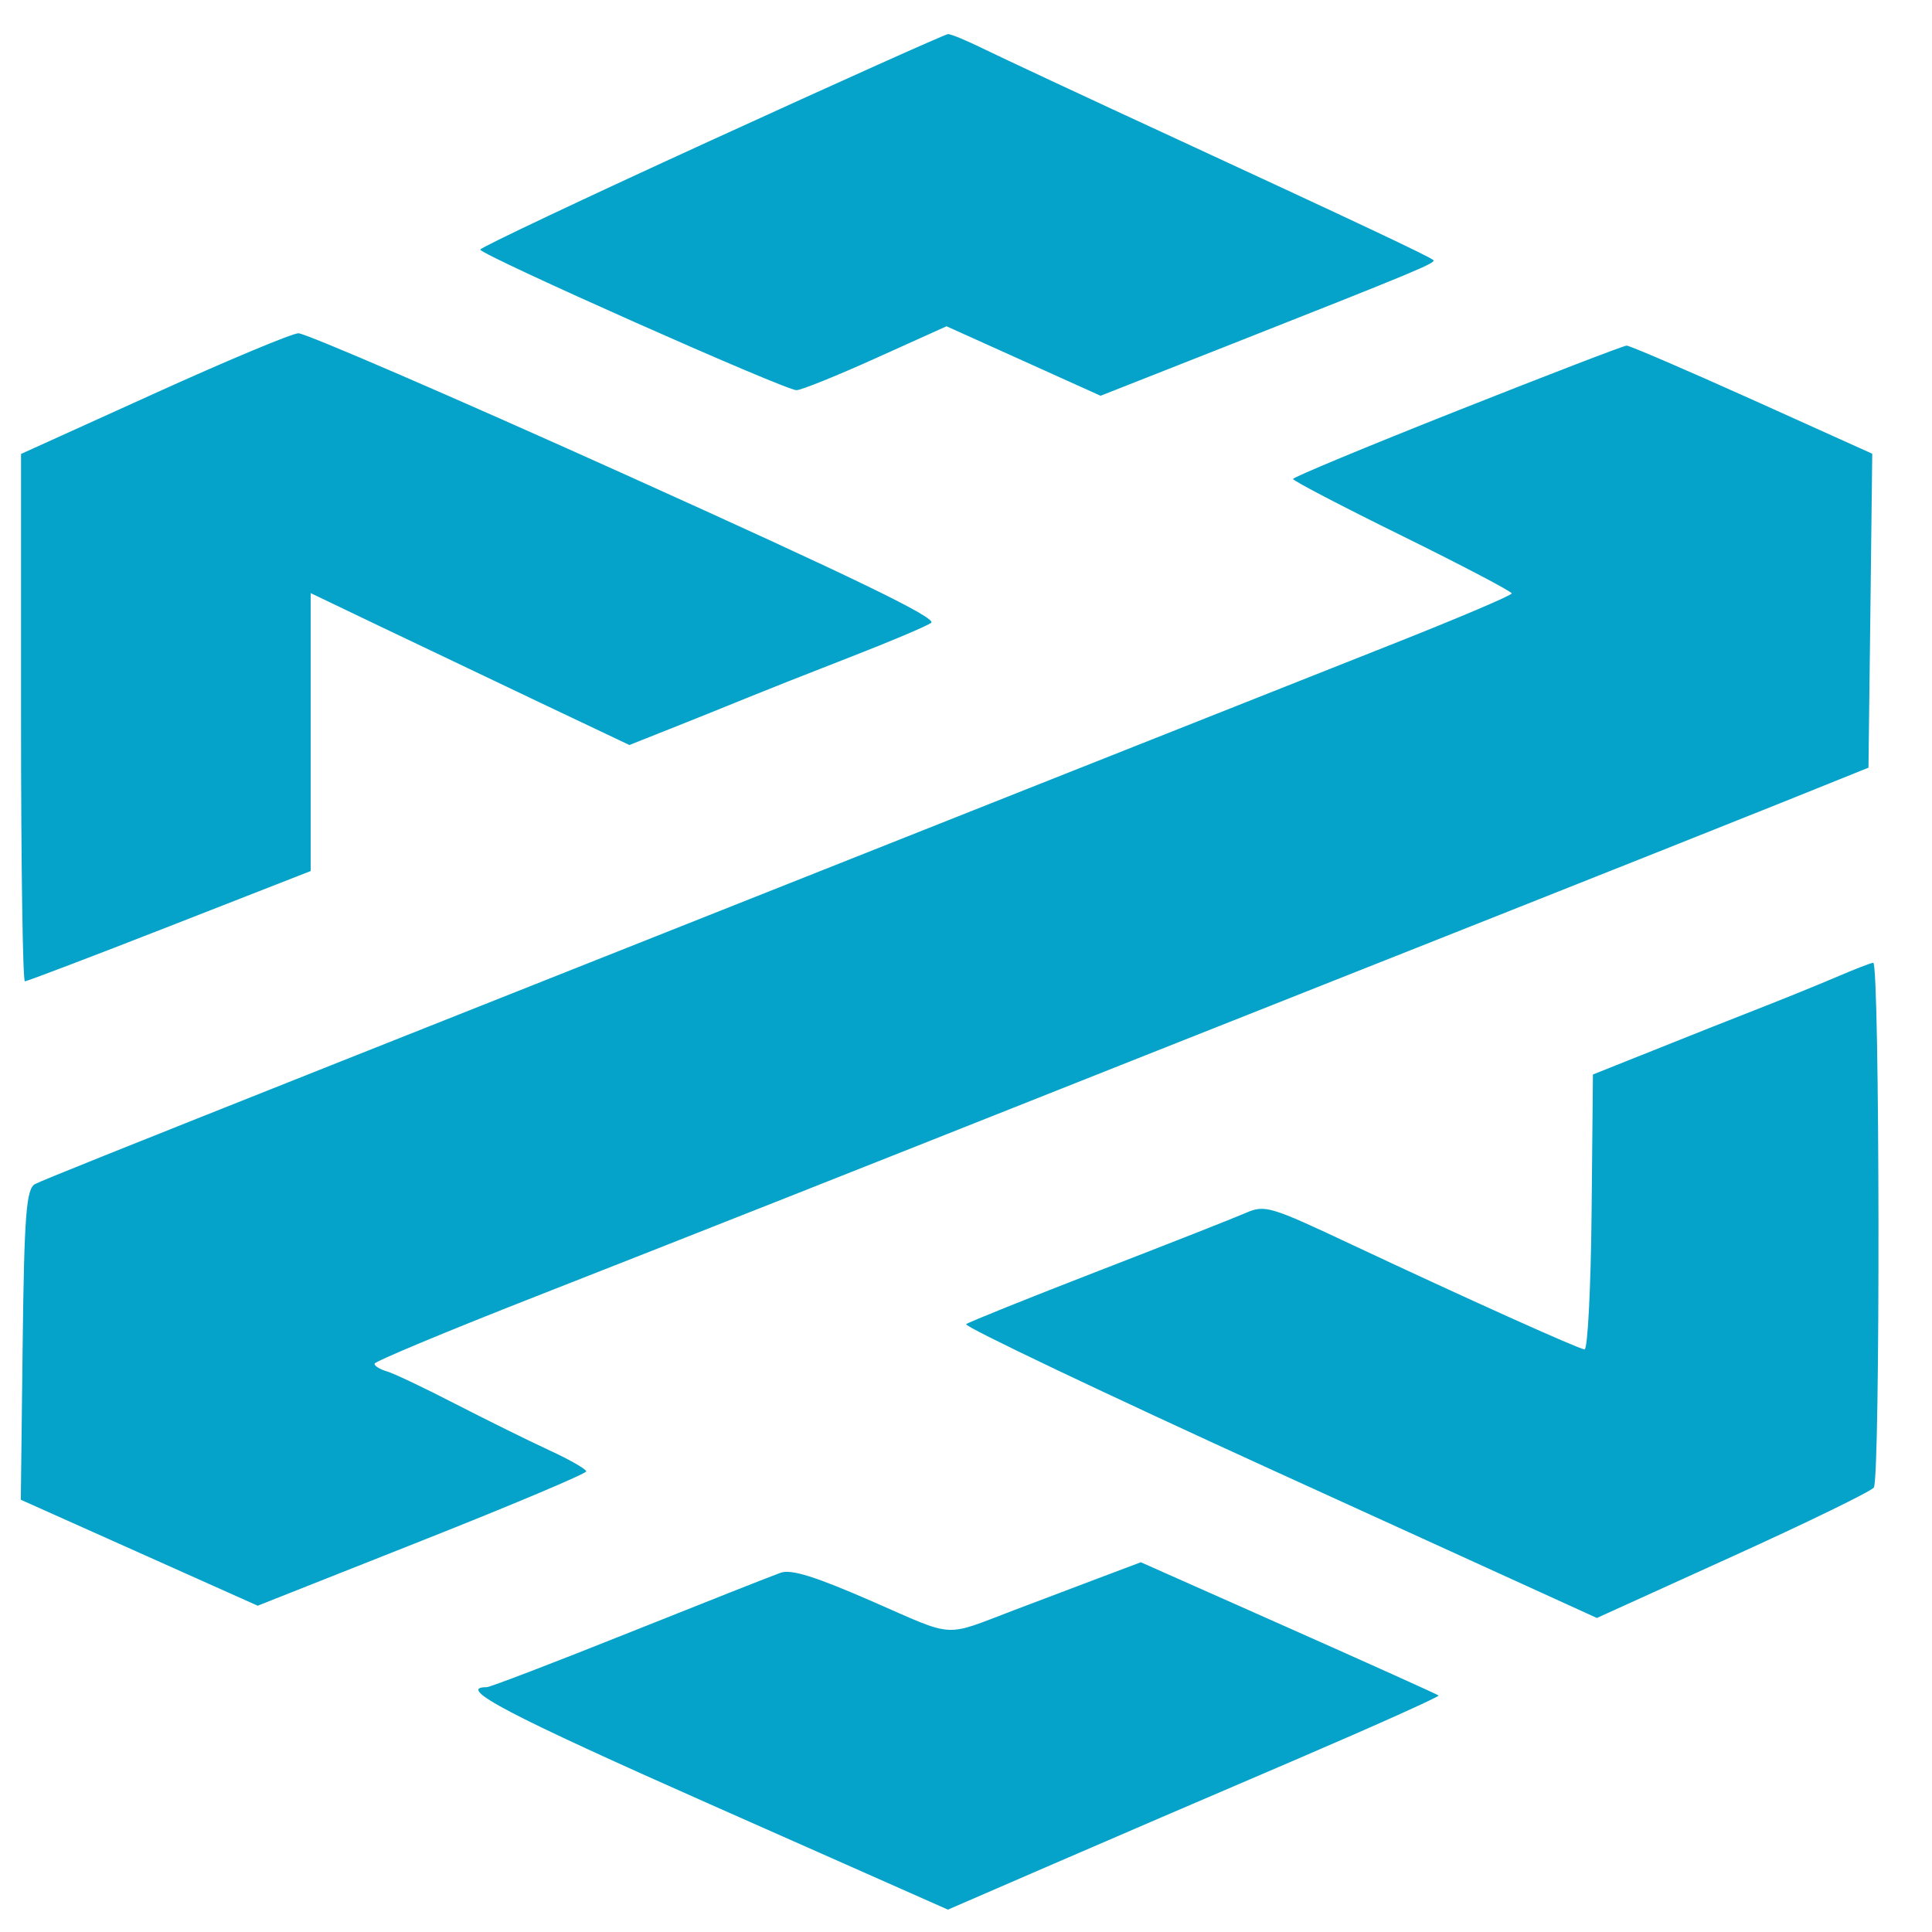 <svg width="26" height="26" viewBox="0 0 26 26" fill="none" xmlns="http://www.w3.org/2000/svg">
<path fill-rule="evenodd" clip-rule="evenodd" d="M9.577 1.886C7.864 2.669 6.463 3.332 6.463 3.359C6.464 3.429 10.573 5.256 10.719 5.251C10.786 5.249 11.267 5.055 11.789 4.819L12.738 4.391L13.774 4.858L14.811 5.326L16.508 4.657C19.065 3.648 19.331 3.537 19.289 3.5C19.234 3.451 18.317 3.018 15.828 1.867C14.625 1.312 13.458 0.766 13.234 0.656C13.01 0.546 12.796 0.457 12.758 0.459C12.721 0.46 11.289 1.103 9.577 1.886ZM2.066 5.301L0.283 6.109V9.658C0.283 11.609 0.306 13.206 0.335 13.206C0.364 13.206 1.241 12.872 2.284 12.464L4.181 11.722V7.982L5.108 8.426C5.822 8.767 6.537 9.108 7.252 9.448L8.47 10.026L9.011 9.811C9.351 9.676 9.69 9.54 10.028 9.402C10.29 9.295 10.931 9.041 11.454 8.838C11.977 8.635 12.461 8.43 12.53 8.383C12.621 8.321 11.509 7.782 8.418 6.388C6.087 5.337 4.106 4.481 4.015 4.485C3.923 4.489 3.046 4.856 2.066 5.301ZM19.61 5.528C18.396 6.009 17.402 6.422 17.401 6.446C17.4 6.469 18.062 6.815 18.872 7.213C19.681 7.612 20.344 7.96 20.344 7.986C20.344 8.012 19.627 8.317 18.752 8.663C17.876 9.01 15.662 9.888 13.831 10.614L7.699 13.048C6.156 13.66 4.766 14.212 4.609 14.275C1.458 15.527 0.592 15.875 0.473 15.934C0.354 15.994 0.326 16.343 0.305 18.094L0.28 20.183L1.874 20.896L3.468 21.609L5.679 20.733C6.894 20.252 7.889 19.832 7.889 19.801C7.889 19.771 7.664 19.642 7.39 19.516C7.115 19.389 6.549 19.109 6.13 18.894C5.712 18.678 5.295 18.48 5.203 18.454C5.112 18.428 5.038 18.382 5.04 18.352C5.041 18.322 6.014 17.916 7.203 17.45C9.51 16.544 11.276 15.846 15.067 14.34C16.763 13.667 18.458 12.995 20.154 12.323C21.644 11.732 23.377 11.042 24.005 10.79L25.145 10.331L25.171 8.218L25.196 6.106L23.579 5.377C22.69 4.977 21.93 4.65 21.89 4.651C21.85 4.652 20.824 5.047 19.61 5.528ZM24.712 13.149C24.474 13.251 24.003 13.442 23.666 13.574C23.329 13.705 22.69 13.959 22.246 14.137L21.437 14.46L21.419 16.315C21.409 17.335 21.366 18.165 21.324 18.16C21.228 18.147 19.714 17.465 18.191 16.749C17.092 16.232 17.023 16.211 16.765 16.323C16.616 16.388 15.723 16.74 14.782 17.104C13.841 17.469 13.04 17.791 13.002 17.82C12.965 17.849 14.859 18.751 17.212 19.824L21.49 21.774L23.318 20.944C24.323 20.488 25.178 20.071 25.217 20.019C25.306 19.901 25.298 12.947 25.209 12.956C25.174 12.96 24.951 13.046 24.712 13.149ZM14.592 21.311C14.275 21.431 13.958 21.551 13.641 21.671C12.684 22.034 12.872 22.046 11.734 21.549C10.976 21.218 10.649 21.115 10.507 21.165C10.4 21.202 9.485 21.564 8.472 21.969C7.459 22.374 6.595 22.705 6.552 22.705C6.127 22.705 6.834 23.075 9.56 24.283L12.757 25.699L14.102 25.116C14.842 24.795 16.335 24.153 17.419 23.689C18.503 23.224 19.376 22.832 19.36 22.817C19.344 22.803 18.435 22.393 17.341 21.907L15.353 21.024L14.592 21.311Z" fill="#05A3C9"></path>
</svg>

